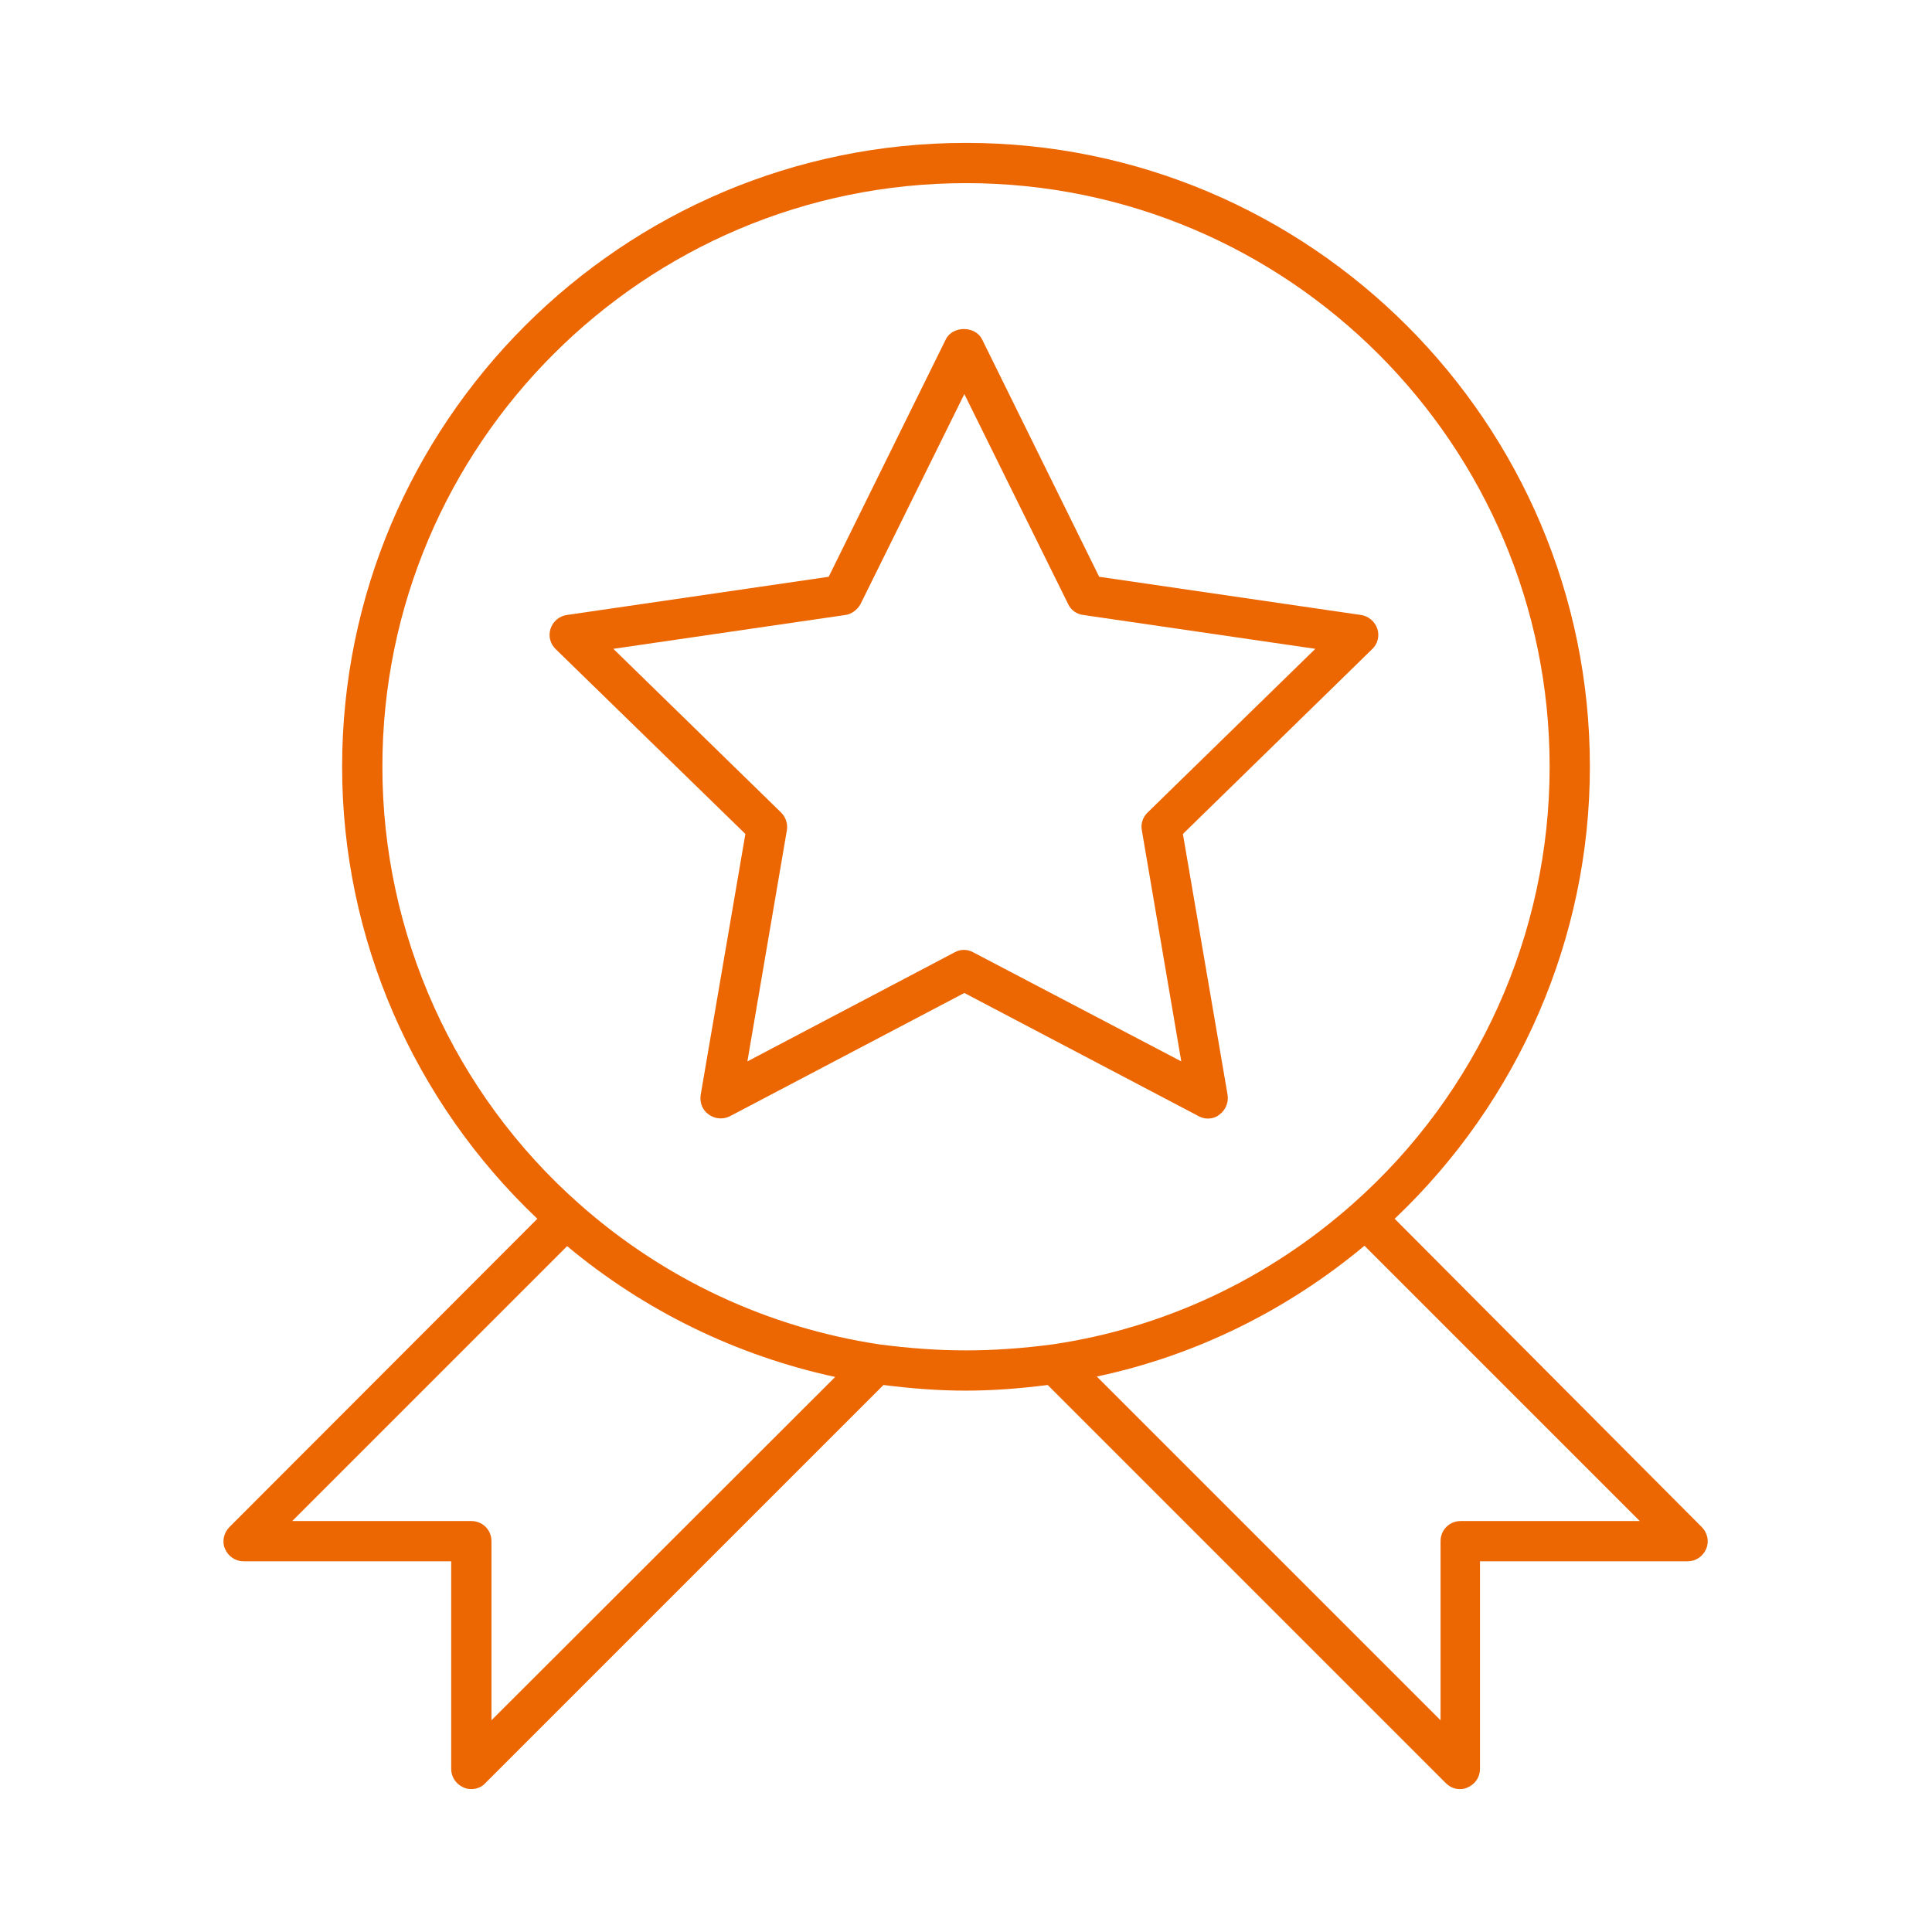 <svg width="100" height="100" viewBox="0 0 100 100" fill="none" xmlns="http://www.w3.org/2000/svg">
<path d="M72.188 63.083C78.604 57 82.292 48.562 82.292 39.687C82.292 21.875 67.813 7.396 50 7.396C32.188 7.396 17.708 21.875 17.708 39.687C17.708 48.562 21.396 57 27.813 63.083L11.875 79.041C11.583 79.333 11.479 79.791 11.646 80.166C11.813 80.562 12.188 80.812 12.604 80.812H23.354V91.562C23.354 91.979 23.604 92.354 24 92.521C24.125 92.583 24.271 92.604 24.396 92.604C24.667 92.604 24.938 92.5 25.125 92.291L45.729 71.687C47.208 71.875 48.625 71.979 49.979 71.979C51.354 71.979 52.75 71.875 54.229 71.687L74.833 92.291C75.042 92.5 75.292 92.604 75.563 92.604C75.688 92.604 75.833 92.583 75.958 92.521C76.354 92.354 76.604 91.979 76.604 91.562V80.812H87.354C87.771 80.812 88.146 80.562 88.313 80.166C88.479 79.771 88.375 79.333 88.083 79.041L72.188 63.083ZM25.438 89.041V79.771C25.438 79.187 24.979 78.729 24.396 78.729H15.125L29.354 64.5C33.375 67.854 38.125 70.166 43.229 71.271L25.438 89.041ZM45.5 69.583C39.729 68.708 34.375 66.208 29.979 62.312C23.5 56.583 19.792 48.333 19.792 39.687C19.792 23.021 33.333 9.479 50 9.479C66.667 9.479 80.209 23.021 80.209 39.687C80.209 48.333 76.5 56.583 70.021 62.312C65.625 66.208 60.271 68.729 54.5 69.583C51.333 70 48.667 70 45.5 69.583ZM75.604 78.729C75.021 78.729 74.563 79.187 74.563 79.771V89.041L56.771 71.25C61.875 70.166 66.604 67.833 70.625 64.479L84.875 78.729H75.604Z" fill="#EC6602"/>
<path d="M71.018 33.604C71.31 33.333 71.414 32.916 71.289 32.541C71.164 32.166 70.831 31.896 70.456 31.833L56.893 29.854L50.831 17.562C50.477 16.854 49.31 16.854 48.956 17.562L42.893 29.854L29.331 31.833C28.935 31.896 28.622 32.166 28.497 32.541C28.372 32.916 28.477 33.333 28.768 33.604L38.581 43.166L36.268 56.666C36.206 57.062 36.352 57.458 36.685 57.687C36.997 57.916 37.435 57.958 37.789 57.771L49.914 51.396L62.039 57.771C62.185 57.854 62.352 57.896 62.518 57.896C62.727 57.896 62.956 57.833 63.122 57.687C63.435 57.458 63.602 57.062 63.539 56.666L61.227 43.166L71.018 33.604ZM50.372 49.291C50.227 49.208 50.06 49.166 49.893 49.166C49.727 49.166 49.56 49.208 49.414 49.291L38.685 54.937L40.727 42.979C40.789 42.646 40.664 42.291 40.435 42.062L31.747 33.583L43.747 31.833C44.081 31.791 44.372 31.562 44.539 31.271L49.914 20.396L55.289 31.271C55.435 31.583 55.727 31.791 56.081 31.833L68.081 33.583L59.393 42.062C59.143 42.312 59.039 42.646 59.102 42.979L61.143 54.937L50.372 49.291Z" fill="#EC6602"/>
</svg>
